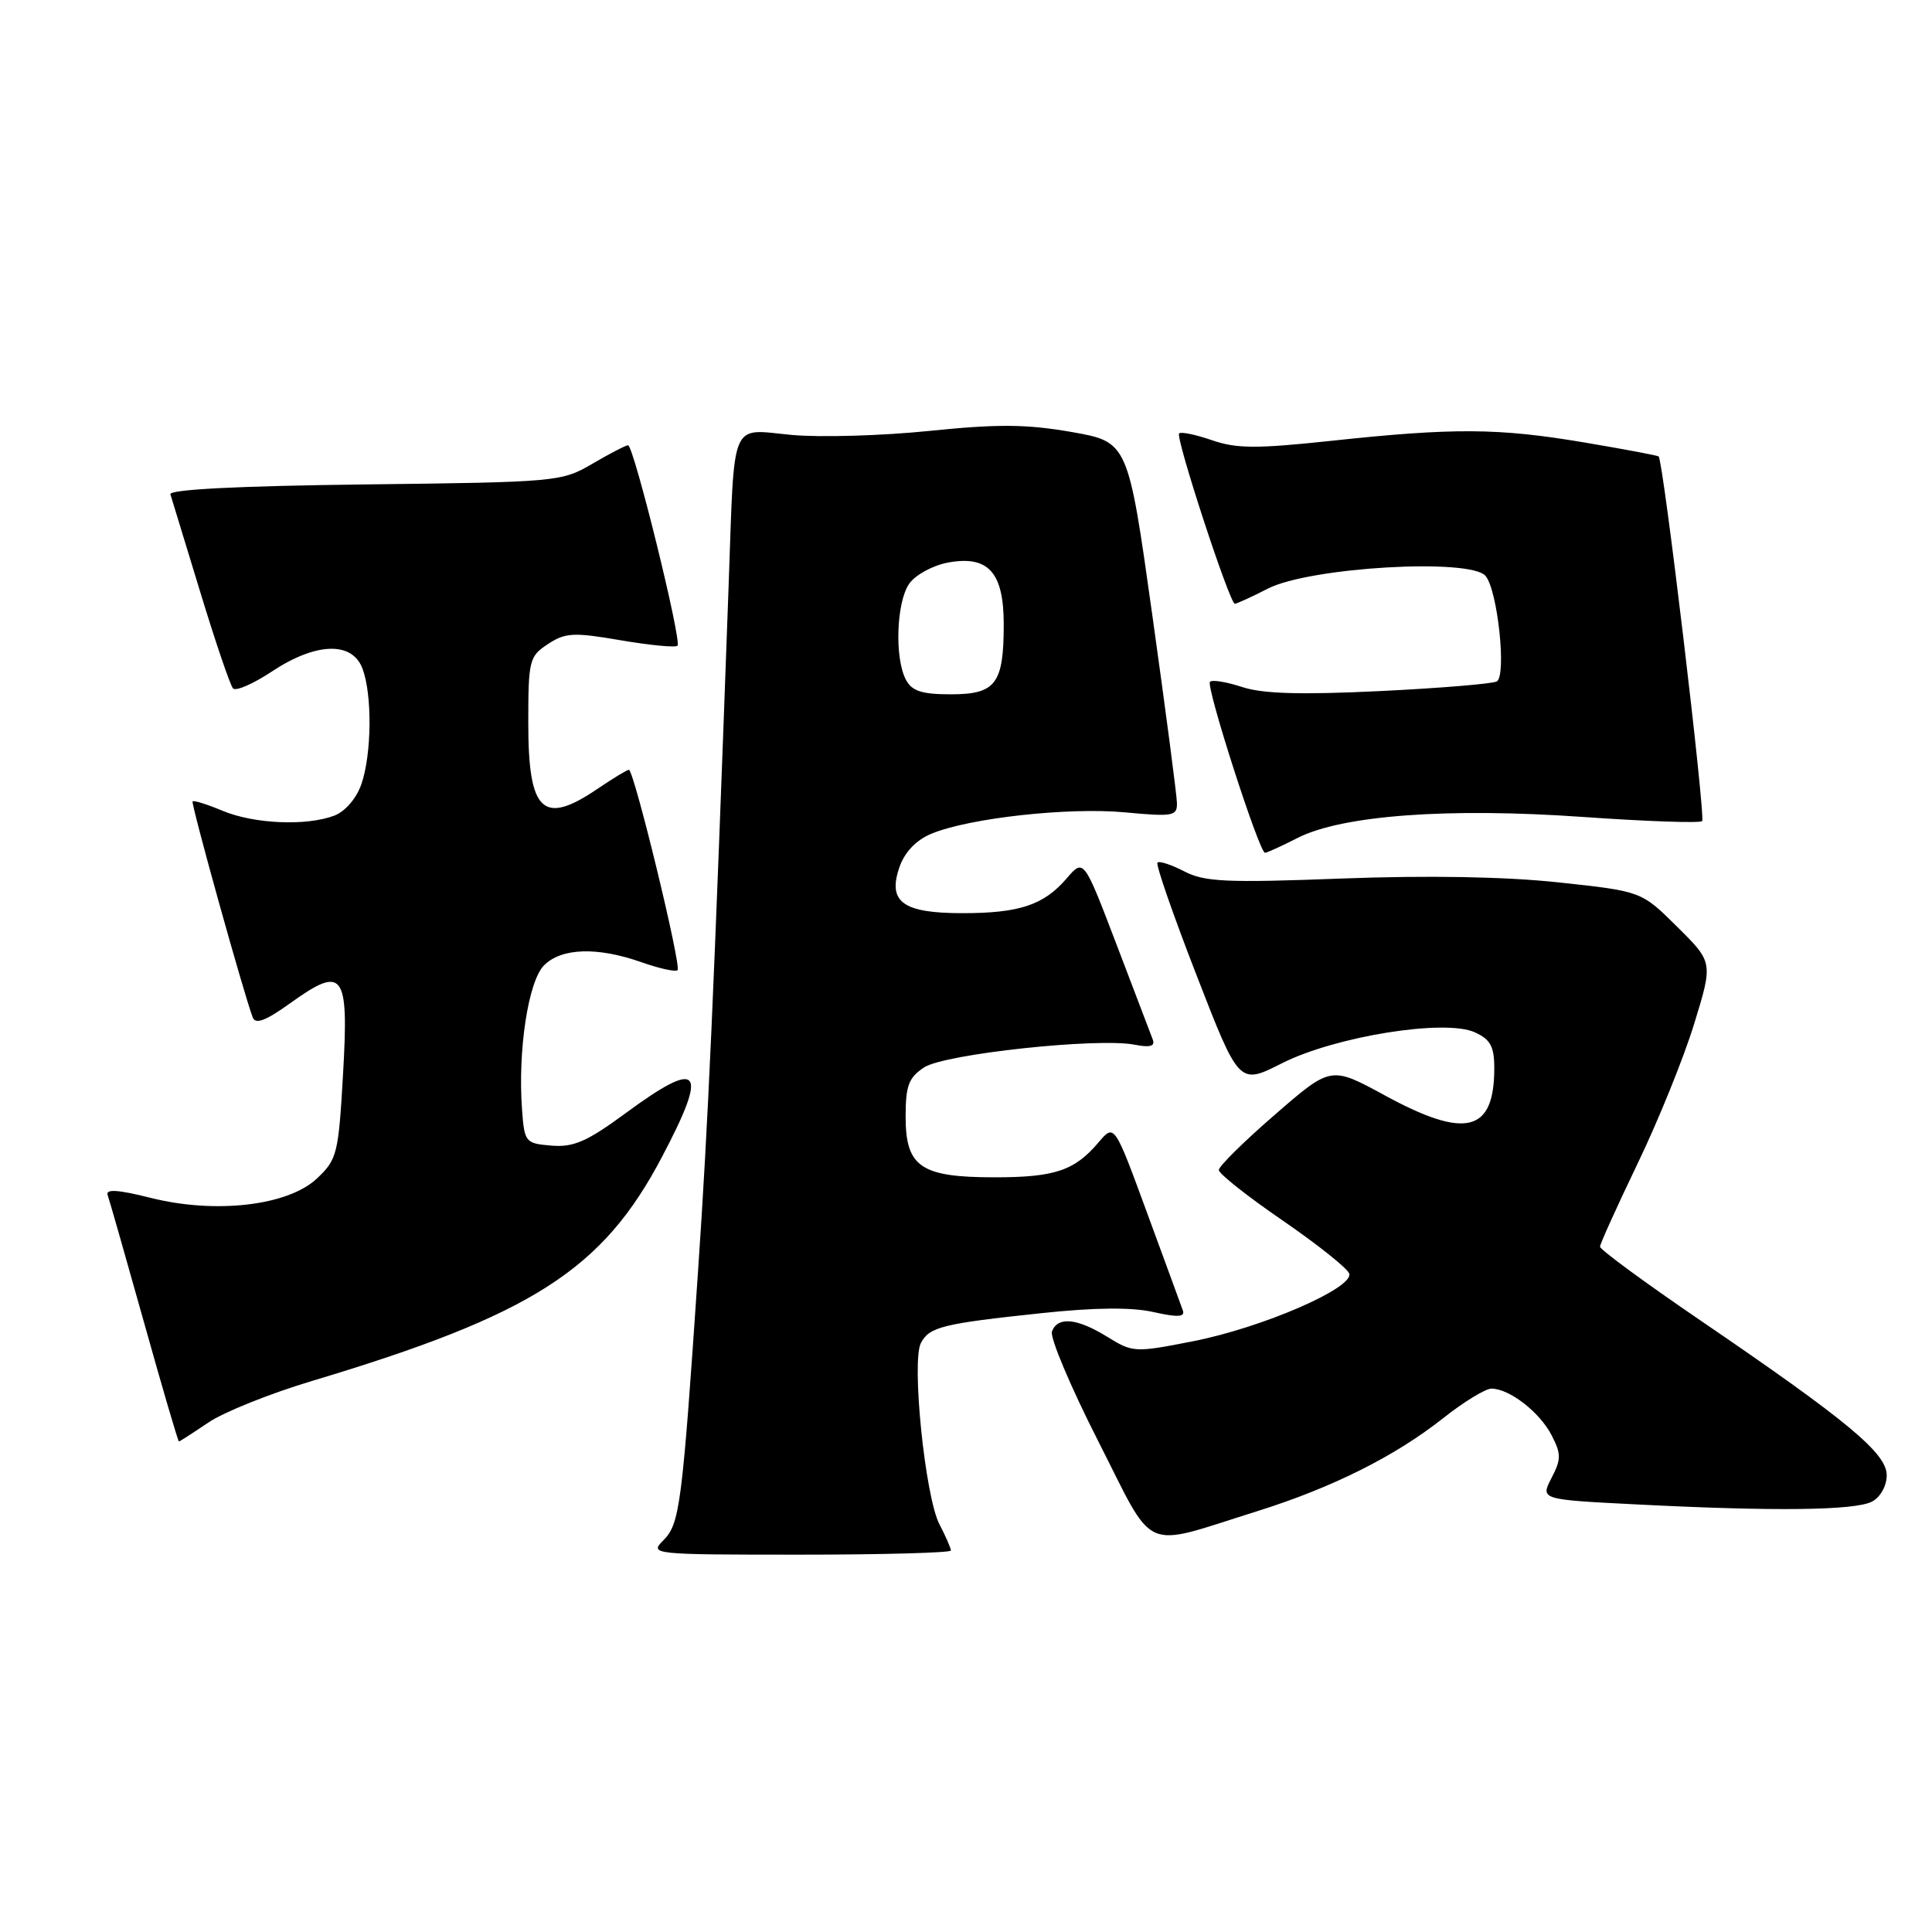 <?xml version="1.0" encoding="UTF-8" standalone="no"?>
<!DOCTYPE svg PUBLIC "-//W3C//DTD SVG 1.1//EN" "http://www.w3.org/Graphics/SVG/1.1/DTD/svg11.dtd" >
<svg xmlns="http://www.w3.org/2000/svg" xmlns:xlink="http://www.w3.org/1999/xlink" version="1.1" viewBox="0 0 256 256">
 <g >
 <path fill="currentColor"
d=" M 126.00 205.45 C 126.00 205.15 125.31 203.57 124.47 201.95 C 122.58 198.29 120.75 180.33 122.03 177.94 C 123.17 175.82 124.88 175.39 138.00 174.00 C 145.03 173.25 149.93 173.20 152.82 173.85 C 156.03 174.57 157.04 174.52 156.74 173.66 C 156.51 173.02 154.38 167.19 151.99 160.70 C 147.66 148.90 147.66 148.90 145.58 151.35 C 142.40 155.12 139.77 156.00 131.79 156.00 C 122.01 156.00 120.00 154.63 120.00 147.97 C 120.00 143.84 120.40 142.79 122.46 141.43 C 125.18 139.65 145.48 137.47 150.36 138.43 C 152.39 138.83 153.08 138.63 152.75 137.75 C 152.49 137.06 150.33 131.38 147.94 125.13 C 143.60 113.76 143.60 113.76 141.34 116.39 C 138.30 119.93 135.08 121.00 127.51 121.00 C 119.61 121.00 117.58 119.50 119.19 114.88 C 119.88 112.90 121.40 111.31 123.40 110.48 C 128.38 108.40 141.54 106.94 149.07 107.64 C 155.44 108.24 156.00 108.13 155.95 106.39 C 155.93 105.35 154.46 94.16 152.69 81.53 C 149.47 58.56 149.47 58.56 141.98 57.24 C 136.01 56.20 132.20 56.17 123.13 57.10 C 116.88 57.74 108.67 57.98 104.90 57.63 C 96.64 56.86 97.35 55.17 96.55 77.50 C 94.56 132.55 93.83 148.83 92.49 168.50 C 90.38 199.58 90.08 201.92 87.89 204.11 C 86.04 205.96 86.39 206.00 106.00 206.00 C 117.00 206.00 126.00 205.75 126.00 205.45 Z  M 166.50 200.27 C 176.49 197.14 184.81 192.99 191.22 187.92 C 193.95 185.76 196.83 184.00 197.62 184.00 C 199.99 184.00 204.00 187.10 205.58 190.15 C 206.88 192.66 206.88 193.34 205.58 195.85 C 204.11 198.70 204.11 198.70 216.80 199.34 C 235.13 200.28 245.85 200.15 248.07 198.96 C 249.17 198.37 250.00 196.88 250.00 195.48 C 250.00 192.56 244.86 188.29 225.25 174.92 C 217.96 169.95 212.01 165.58 212.01 165.19 C 212.02 164.81 214.27 159.84 217.01 154.14 C 219.75 148.45 223.12 140.12 224.49 135.65 C 226.99 127.51 226.99 127.51 222.24 122.81 C 217.50 118.10 217.50 118.10 206.50 116.92 C 199.42 116.16 189.19 115.98 177.78 116.41 C 162.53 116.99 159.63 116.86 156.94 115.47 C 155.22 114.58 153.61 114.05 153.37 114.30 C 153.12 114.54 155.46 121.27 158.56 129.25 C 164.19 143.76 164.19 143.76 169.84 140.90 C 176.91 137.32 191.48 134.98 195.43 136.79 C 197.49 137.73 198.00 138.66 198.00 141.54 C 198.00 150.06 194.20 150.99 183.43 145.11 C 176.35 141.26 176.35 141.26 168.93 147.70 C 164.84 151.24 161.50 154.54 161.50 155.03 C 161.50 155.52 165.30 158.53 169.94 161.71 C 174.58 164.90 178.56 168.07 178.78 168.76 C 179.38 170.66 167.28 175.91 158.14 177.71 C 150.37 179.24 150.11 179.23 146.73 177.14 C 142.71 174.66 140.16 174.41 139.39 176.42 C 139.09 177.20 141.85 183.75 145.53 190.98 C 153.18 206.04 151.06 205.10 166.50 200.27 Z  M 27.60 188.50 C 29.62 187.12 35.83 184.63 41.39 182.97 C 70.57 174.21 79.84 168.28 87.72 153.29 C 93.94 141.49 92.83 140.19 82.83 147.55 C 77.77 151.27 75.99 152.04 73.07 151.80 C 69.61 151.51 69.49 151.37 69.17 147.00 C 68.60 139.17 70.00 130.00 72.09 127.91 C 74.41 125.59 79.17 125.44 85.03 127.51 C 87.39 128.34 89.52 128.81 89.78 128.55 C 90.32 128.01 84.00 102.00 83.33 102.00 C 83.09 102.00 81.24 103.13 79.21 104.50 C 71.94 109.45 70.00 107.62 70.00 95.82 C 70.00 87.47 70.13 86.96 72.61 85.34 C 74.92 83.82 76.01 83.77 82.25 84.84 C 86.12 85.50 89.51 85.83 89.77 85.56 C 90.37 84.96 83.97 59.00 83.22 59.00 C 82.92 59.00 80.80 60.10 78.51 61.44 C 74.42 63.84 73.84 63.89 48.30 64.19 C 31.53 64.39 22.37 64.86 22.58 65.50 C 22.75 66.05 24.54 71.90 26.55 78.50 C 28.56 85.10 30.51 90.83 30.88 91.22 C 31.25 91.62 33.56 90.61 36.02 88.98 C 41.84 85.12 46.65 84.95 48.02 88.57 C 49.34 92.01 49.26 99.96 47.88 103.92 C 47.23 105.79 45.73 107.53 44.31 108.07 C 40.61 109.48 33.69 109.18 29.51 107.44 C 27.46 106.58 25.66 106.02 25.52 106.19 C 25.28 106.47 32.30 131.71 33.49 134.82 C 33.85 135.77 35.22 135.25 38.44 132.94 C 45.51 127.86 46.23 128.81 45.46 142.24 C 44.85 152.92 44.67 153.64 41.99 156.16 C 38.16 159.77 28.54 160.89 19.91 158.71 C 15.65 157.64 13.98 157.53 14.26 158.34 C 14.49 158.98 16.66 166.59 19.09 175.25 C 21.51 183.91 23.59 191.00 23.71 191.00 C 23.82 191.00 25.57 189.87 27.60 188.50 Z  M 171.92 111.04 C 177.82 108.03 191.88 106.99 209.75 108.25 C 218.14 108.84 225.25 109.09 225.54 108.80 C 226.03 108.30 220.39 61.01 219.78 60.48 C 219.62 60.35 215.17 59.51 209.88 58.62 C 198.53 56.71 192.66 56.67 176.50 58.40 C 166.51 59.47 163.85 59.46 160.59 58.33 C 158.45 57.59 156.49 57.18 156.24 57.43 C 155.72 57.94 162.94 80.00 163.62 80.00 C 163.87 80.00 165.85 79.10 168.01 77.99 C 173.58 75.15 194.86 73.92 196.85 76.32 C 198.45 78.24 199.64 89.49 198.34 90.29 C 197.83 90.60 190.88 91.18 182.89 91.57 C 172.35 92.08 167.32 91.93 164.61 91.04 C 162.55 90.36 160.62 90.04 160.33 90.34 C 159.75 90.91 166.86 113.00 167.62 113.00 C 167.87 113.00 169.81 112.12 171.92 111.04 Z  M 120.04 90.07 C 118.52 87.23 118.77 79.77 120.48 77.34 C 121.29 76.18 123.58 74.93 125.58 74.55 C 130.94 73.55 133.00 75.81 133.00 82.72 C 133.00 90.61 131.95 92.00 126.00 92.00 C 122.15 92.00 120.84 91.58 120.04 90.07 Z "/>
</g>
</svg>